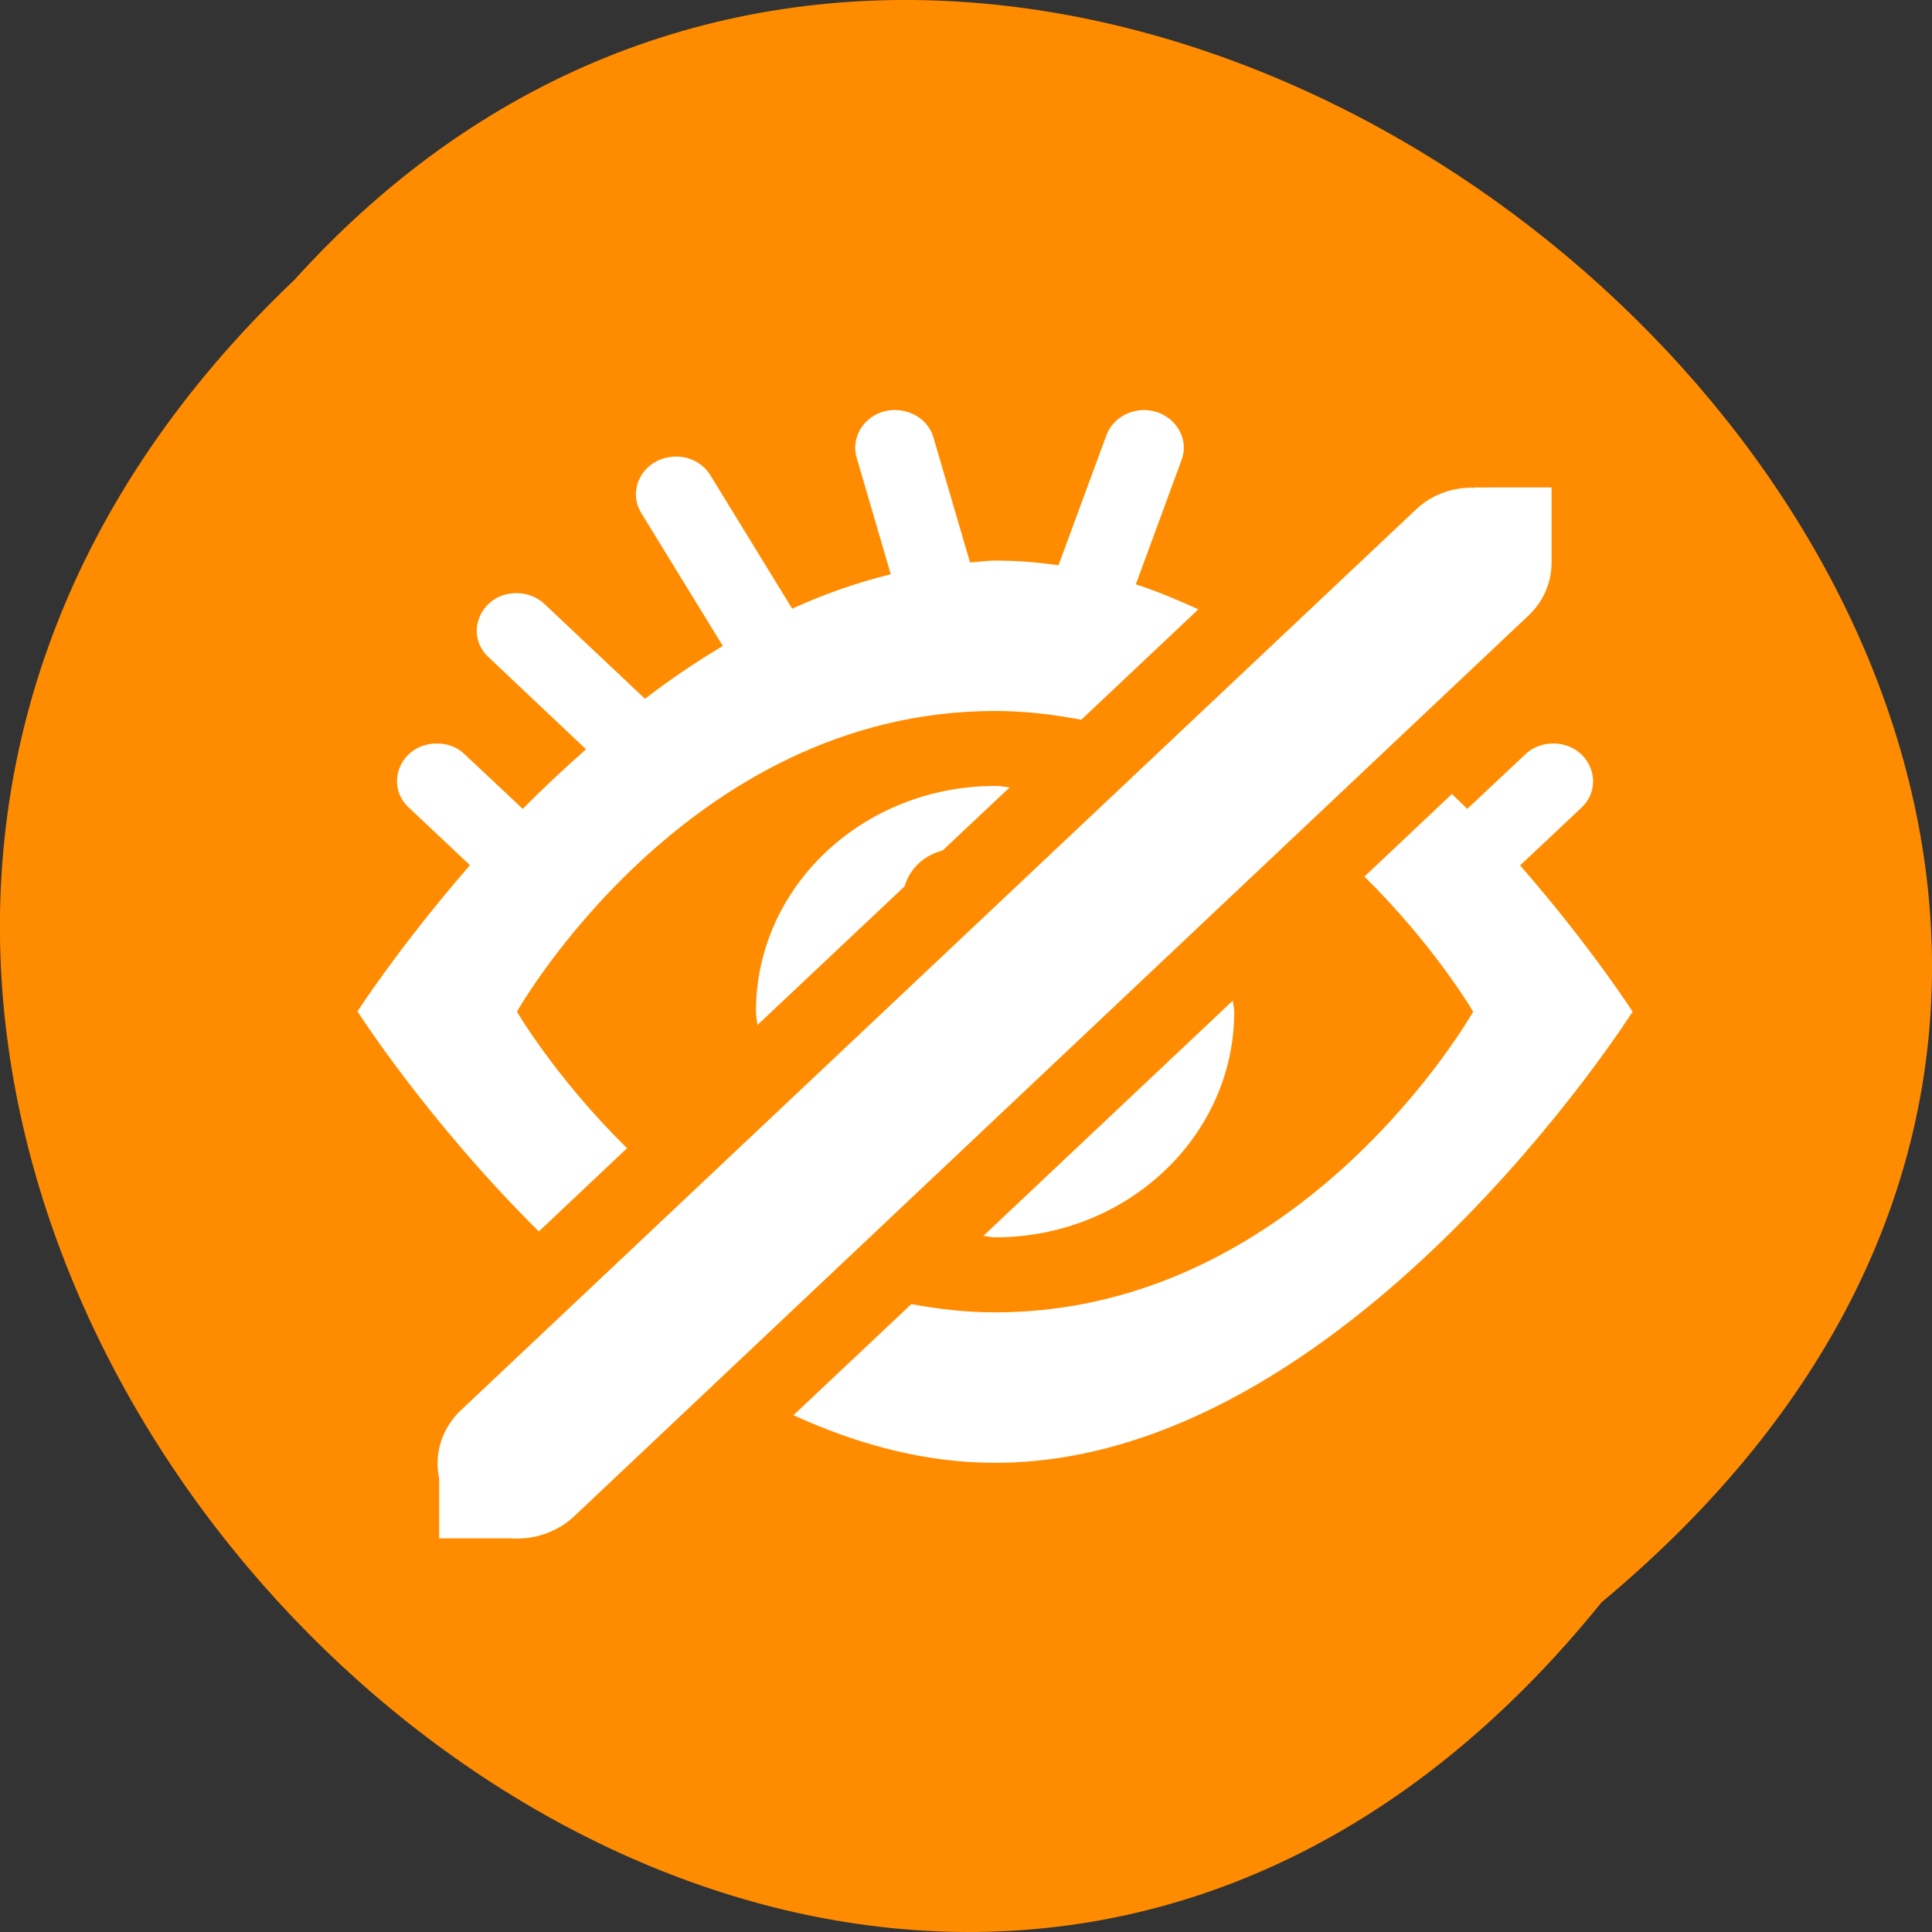 <svg xmlns="http://www.w3.org/2000/svg" viewBox="0 0 32 32"><rect x="0" y="0" width="32" height="32" fill="#333333" stroke="none"/><path d="m 26.527 26.539 c -13.109 16.238 -36.766 -7.535 -21.652 -21.902 c 13.008 -14.398 38.254 8.078 21.652 21.902" style="fill:#ff8c00"/><g style="fill:#fff"><path d="m 14.77 6.793 c -0.414 0.031 -0.695 0.418 -0.578 0.797 l 0.562 1.922 c -0.559 0.137 -1.105 0.328 -1.633 0.57 l -1.348 -2.199 c -0.121 -0.207 -0.355 -0.332 -0.602 -0.32 c -0.504 0.02 -0.801 0.535 -0.543 0.945 l 1.344 2.191 c -0.445 0.266 -0.879 0.559 -1.289 0.875 l -1.656 -1.562 c -0.125 -0.121 -0.293 -0.188 -0.473 -0.188 c -0.59 0 -0.879 0.68 -0.457 1.066 l 1.609 1.52 c -0.371 0.332 -0.723 0.656 -1.047 0.988 l -0.953 -0.895 c -0.121 -0.125 -0.293 -0.191 -0.473 -0.188 c -0.59 0 -0.879 0.676 -0.457 1.066 l 1.008 0.949 c -1.168 1.344 -1.863 2.422 -1.863 2.422 c 0 0 1.152 1.809 3.004 3.645 l 1.461 -1.379 c -1.184 -1.164 -1.824 -2.262 -1.824 -2.262 c 0 0 2.816 -4.98 7.918 -4.98 c 0.5 0 0.973 0.059 1.43 0.145 l 1.938 -1.828 c -0.34 -0.156 -0.684 -0.301 -1.035 -0.414 l 0.754 -2.051 c 0.156 -0.398 -0.156 -0.828 -0.609 -0.836 c -0.289 -0.004 -0.547 0.172 -0.637 0.43 l -0.789 2.141 c -0.348 -0.051 -0.695 -0.078 -1.051 -0.078 c -0.137 0 -0.273 0.023 -0.414 0.031 l -0.602 -2.055 c -0.07 -0.273 -0.328 -0.461 -0.625 -0.469 c -0.023 0 -0.047 0 -0.07 0 m 10.938 5.523 c -0.172 0.004 -0.336 0.07 -0.453 0.188 l -0.953 0.895 c -0.078 -0.082 -0.172 -0.164 -0.254 -0.246 l -1.449 1.367 c 1.168 1.152 1.801 2.238 1.801 2.238 c 0 0 -2.816 4.98 -7.918 4.98 c -0.484 0 -0.945 -0.055 -1.387 -0.137 l -1.953 1.84 c 1.051 0.48 2.168 0.789 3.34 0.789 c 5.828 0 10.559 -7.473 10.559 -7.473 c 0 0 -0.695 -1.082 -1.863 -2.422 l 1.008 -0.949 c 0.43 -0.398 0.121 -1.086 -0.477 -1.07 m -9.227 0.703 c -2.188 0 -3.961 1.672 -3.961 3.734 c 0 0.078 0.02 0.152 0.023 0.227 l 2.438 -2.297 c 0.086 -0.293 0.32 -0.516 0.629 -0.594 l 1.113 -1.047 c -0.078 -0.008 -0.156 -0.023 -0.242 -0.023 m 3.938 3.555 l -4.133 3.898 c 0.066 0.004 0.129 0.023 0.195 0.023 c 2.188 0 3.961 -1.676 3.961 -3.738 c 0 -0.062 -0.02 -0.121 -0.023 -0.184"/><path d="m 24.418 8.074 v 0.008 c -0.023 -0.004 -0.051 -0.004 -0.078 -0.004 c -0.344 0.008 -0.668 0.145 -0.906 0.379 l -15.781 14.883 c -0.328 0.297 -0.469 0.734 -0.379 1.148 v 0.992 h 1.172 c 0.398 0.031 0.793 -0.105 1.074 -0.375 l 15.777 -14.891 c 0.258 -0.234 0.402 -0.555 0.402 -0.895 v -1.246"/></g></svg>